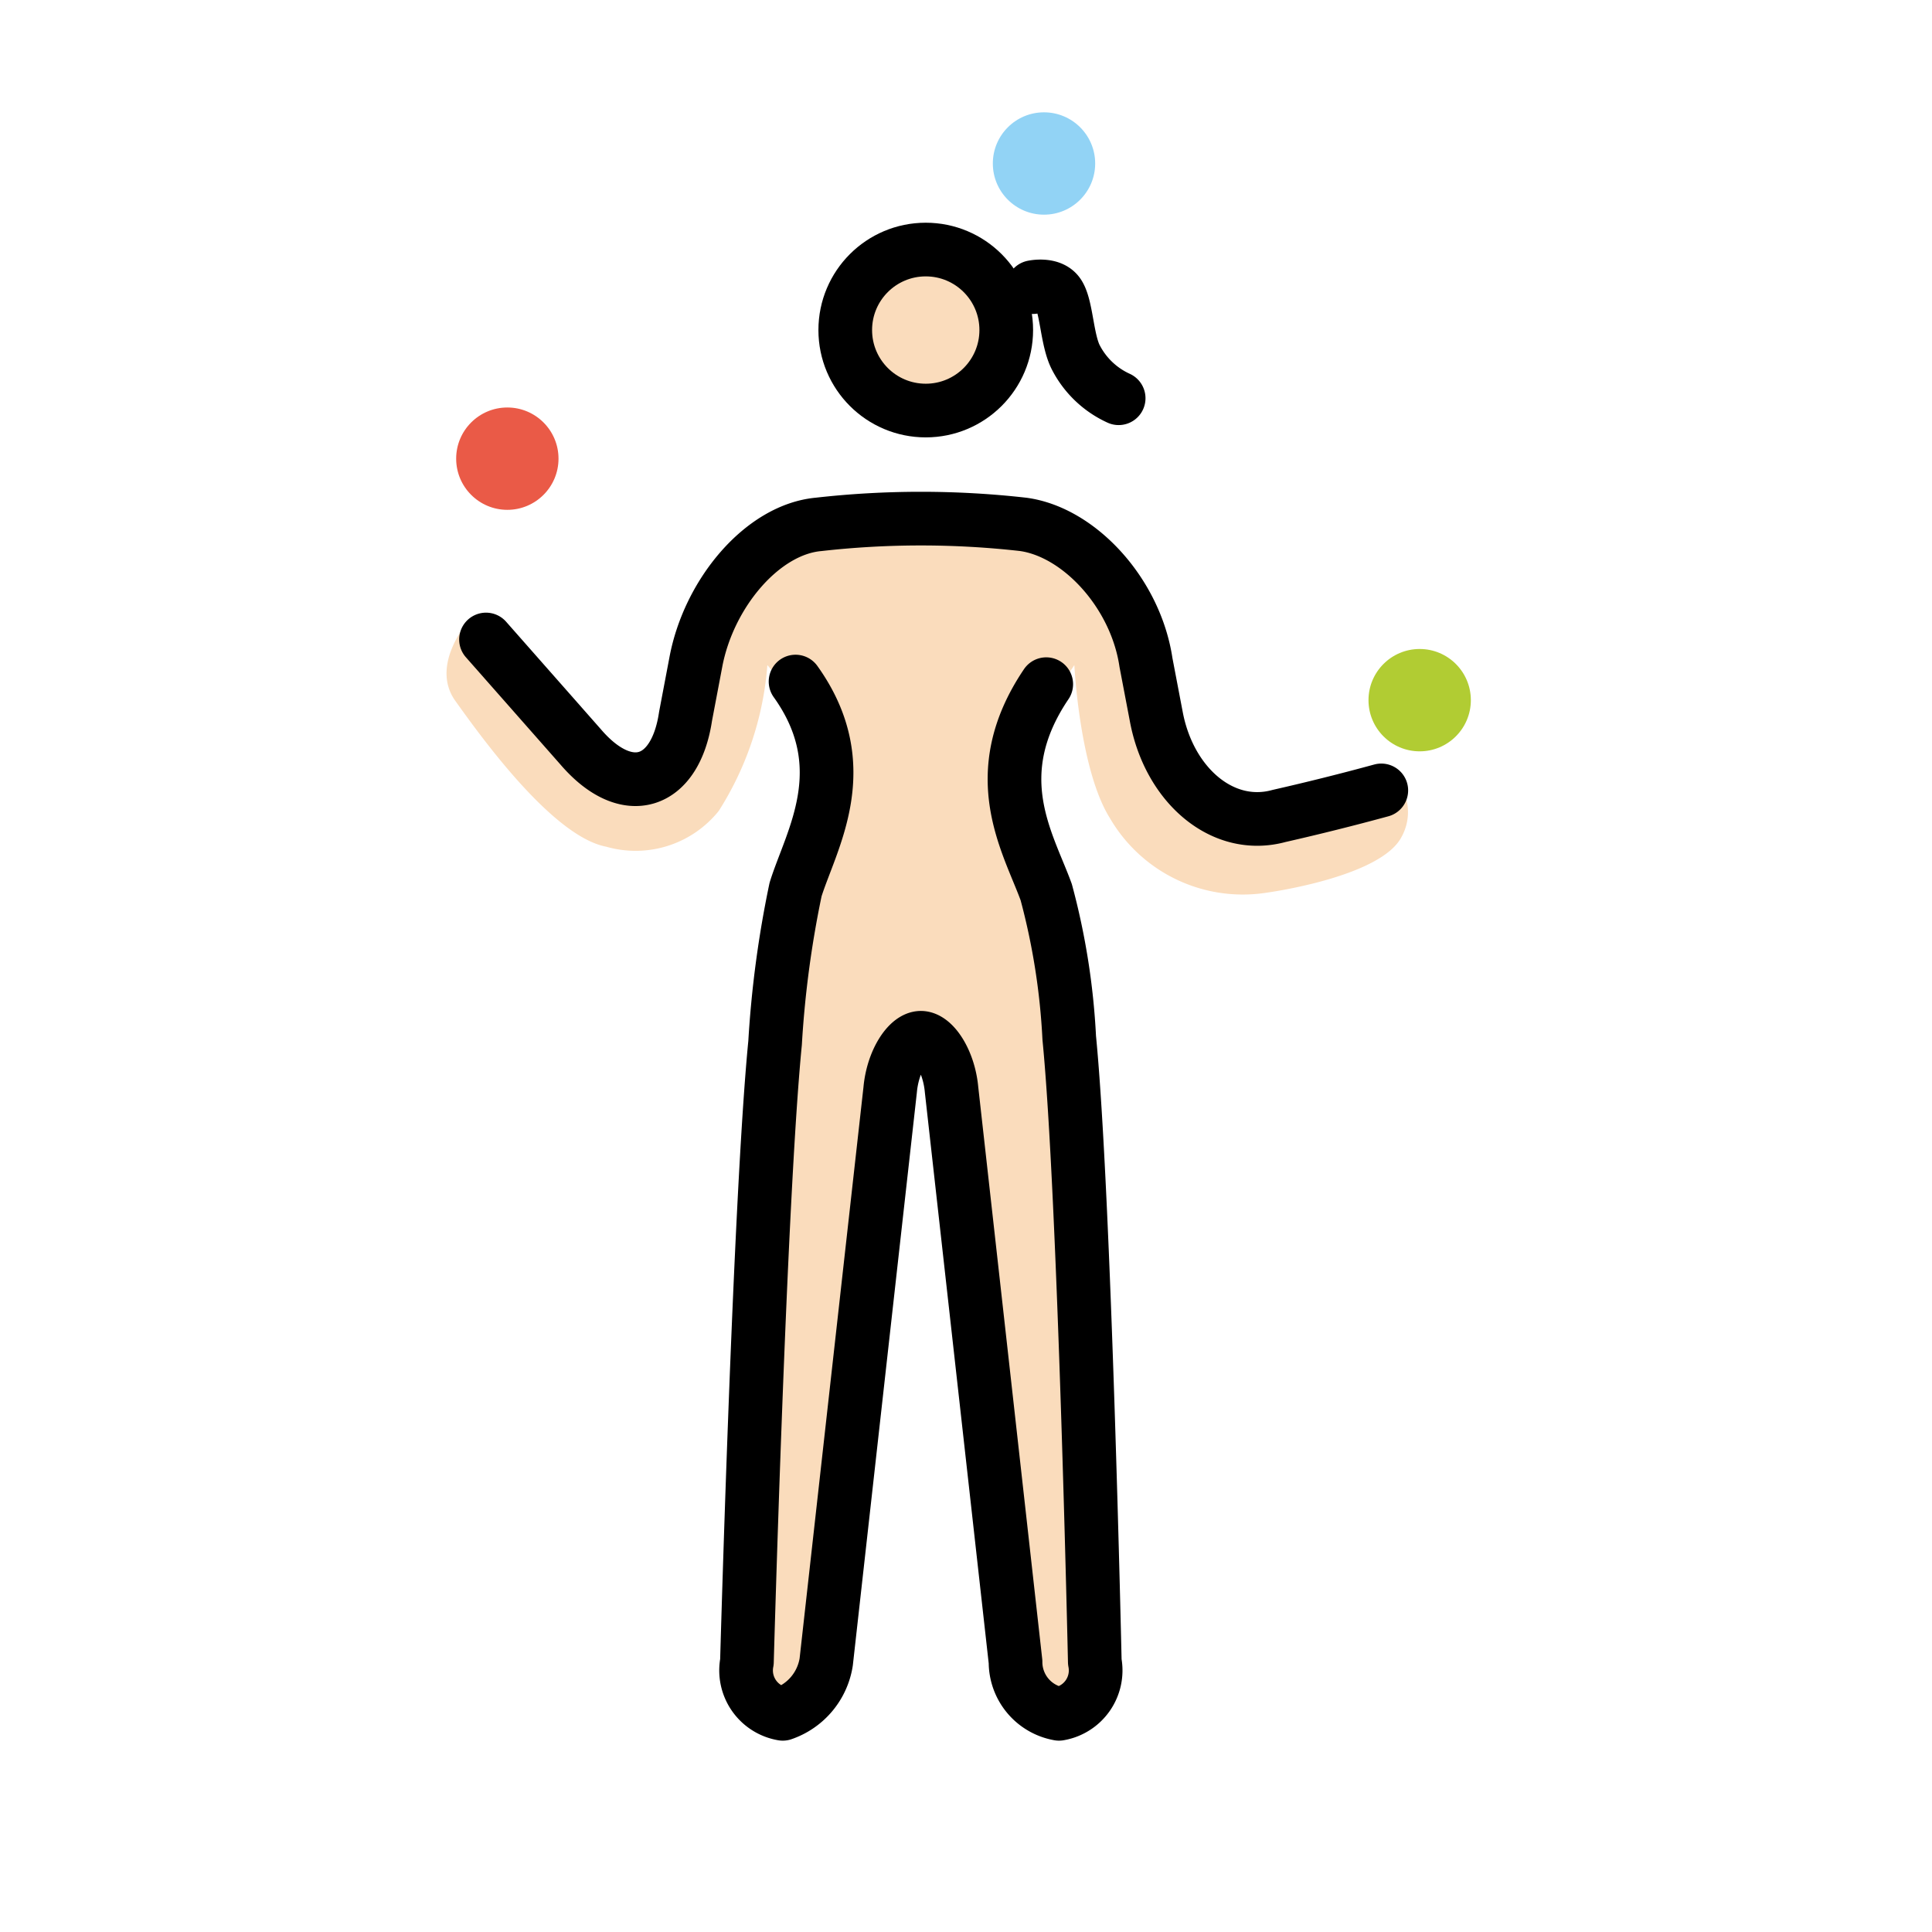 <svg xmlns="http://www.w3.org/2000/svg" width="1em" height="1em" viewBox="0 0 72 72"><g fill="#fadcbc"><circle cx="34" cy="12.488" r="3"/><path d="m28.598 24.785l2.226 2.634a27 27 0 0 1-1.262 7.333c-.62 1.984-1.44 18.856-1.615 28.076a.405.405 0 0 0 .398.412l1.423.046a.48.48 0 0 0 .49-.412l3.324-23.694l1.52-.03l3.36 23.934l2.349-.546s-.329-16.54-.774-22.352c-.399-5.186-1.901-8.392-1.901-12.516l1.902-2.885s.19 3.909 1.334 5.72a5.73 5.73 0 0 0 5.815 2.765s4.29-.572 5.053-2.097a1.89 1.89 0 0 0 0-1.812c-.096-.286-2.574.668-2.574.668l-2.765.476l-2.002-1.048l-1.239-1.43l-1.906-6.96l-3.337-1.239l-9.247-.19l-3.241 4.194l-.477 4.099l-1.62 1.144l-6.387-5.91s-1.43 1.62-.476 2.955s3.622 5.052 5.624 5.434a3.97 3.97 0 0 0 4.194-1.335a11.8 11.8 0 0 0 1.811-5.434"/></g><circle cx="18.907" cy="17.093" r="1.907" fill="#ea5a47"/><circle cx="38.907" cy="6.093" r="1.907" fill="#92d3f5"/><circle cx="52.907" cy="26.093" r="1.907" fill="#b1cc33"/><g fill="none" stroke="#000" stroke-width="2"><circle cx="34.5" cy="12.3" r="3" stroke-miterlimit="10"/><path stroke-linecap="round" stroke-linejoin="round" d="m18.112 23.832l3.528 4.003c1.716 2.002 3.527 1.43 3.909-1.143l.38-2.002c.477-2.574 2.48-4.957 4.577-5.148a34 34 0 0 1 7.626 0c2.097.286 4.194 2.574 4.575 5.148l.382 2.002c.476 2.573 2.478 4.29 4.575 3.717a92 92 0 0 0 3.813-.953"/><path stroke-linecap="round" stroke-linejoin="round" d="M38.99 25.497c-2.289 3.391-.668 5.91 0 7.752a25.8 25.8 0 0 1 .857 5.426c.572 5.814.953 23.256.953 23.256a1.64 1.64 0 0 1-1.334 1.938a1.96 1.96 0 0 1-1.62-1.938l-2.384-21.318c-.095-1.066-.667-1.938-1.144-1.938s-1.049.872-1.144 1.938l-2.383 21.318a2.44 2.44 0 0 1-1.62 1.938a1.64 1.64 0 0 1-1.335-1.938s.477-17.248 1.049-23.062a39 39 0 0 1 .763-5.717c.572-1.841 2.287-4.554 0-7.752m8.847-14.7s.643-.14.927.227c.334.432.326 1.765.687 2.424a3.36 3.36 0 0 0 1.58 1.49"/></g></svg>